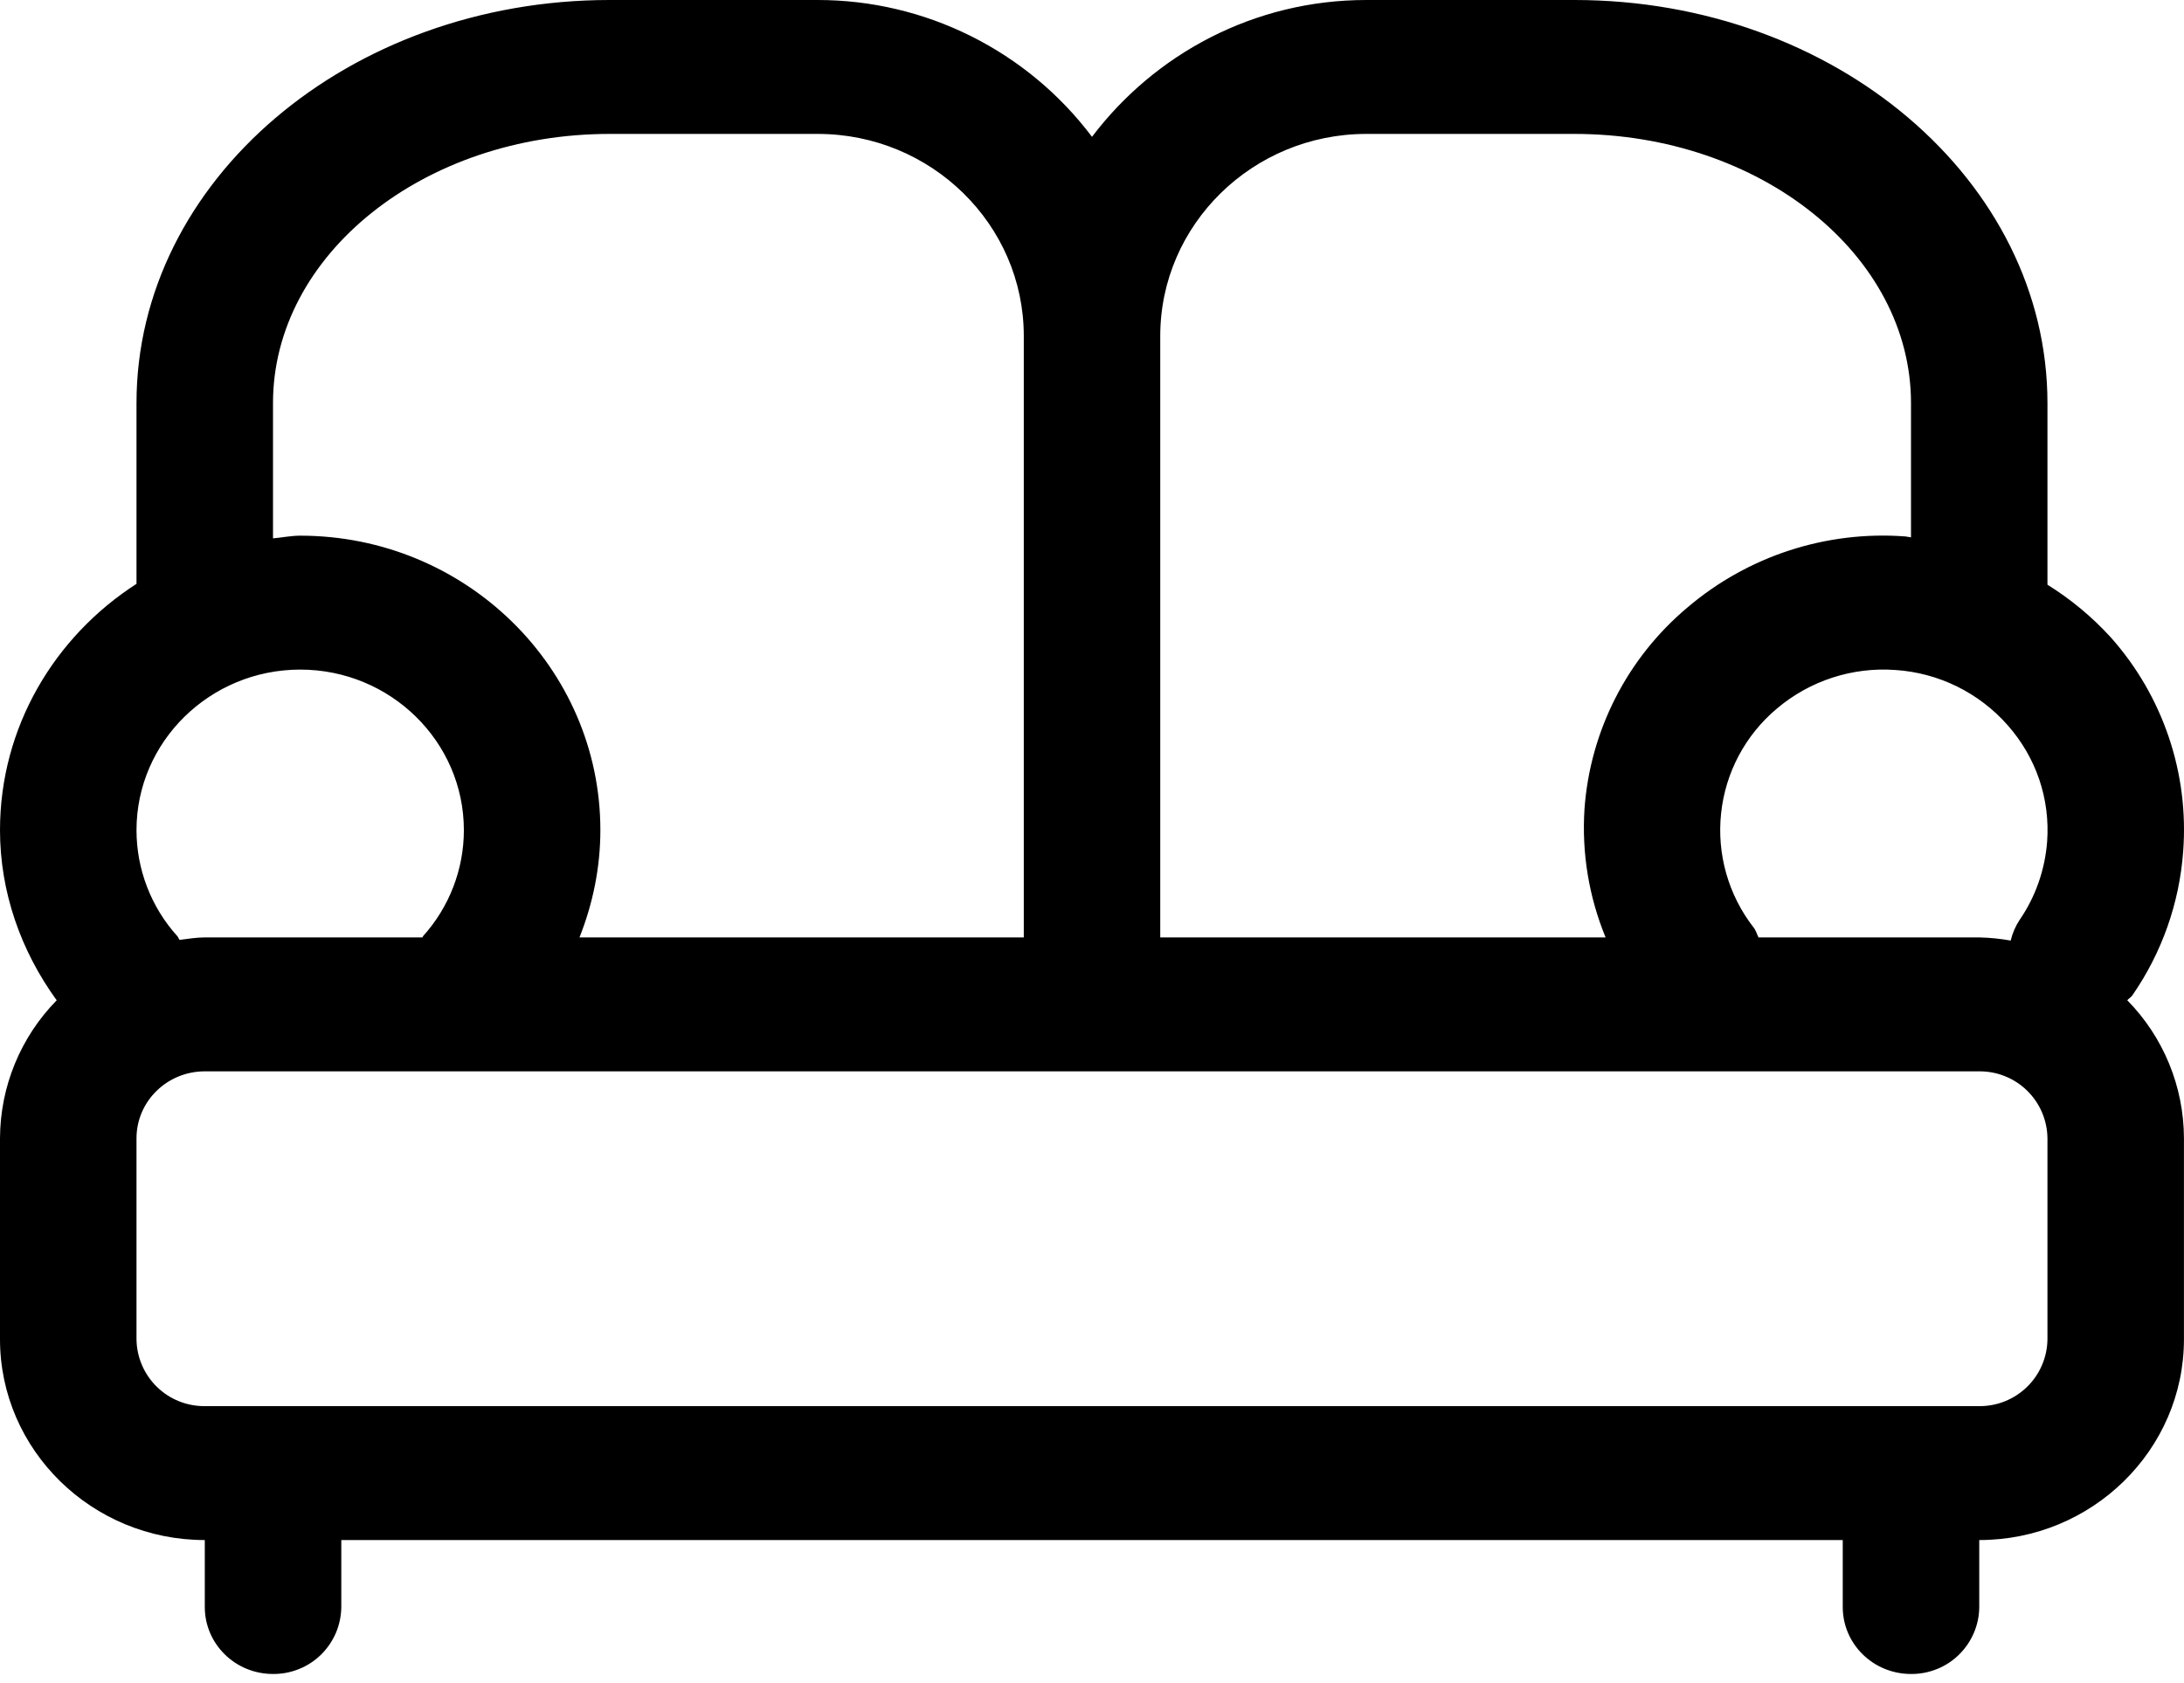 <svg width="48" height="37" viewBox="0 0 48 37" fill="none" xmlns="http://www.w3.org/2000/svg">
<path fill-rule="evenodd" clip-rule="evenodd" d="M44.999 29.44C44.995 29.834 44.835 30.21 44.554 30.485C44.273 30.761 43.894 30.915 43.5 30.912H4.501C4.107 30.915 3.727 30.762 3.446 30.486C3.165 30.21 3.004 29.834 3 29.44V25.024C3 24.211 3.672 23.552 4.501 23.552H43.5C43.894 23.549 44.273 23.702 44.554 23.978C44.835 24.254 44.995 24.63 44.999 25.024V29.44ZM6.598 14.72C8.582 14.72 10.195 16.304 10.195 18.249C10.195 19.11 9.875 19.941 9.296 20.582C9.29 20.59 9.288 20.6 9.283 20.608H4.499C4.31 20.608 4.131 20.64 3.947 20.662C3.926 20.638 3.92 20.606 3.899 20.582C3.321 19.943 3 19.111 3 18.249C3 16.304 4.616 14.72 6.598 14.72V14.72ZM6 8.861C6 5.597 9.318 2.944 13.398 2.944H17.973C20.469 2.944 22.501 4.938 22.501 7.387V20.608H12.736C13.032 19.862 13.195 19.065 13.195 18.249C13.195 14.681 10.235 11.776 6.598 11.776C6.394 11.776 6.2 11.818 6 11.835V8.861V8.861ZM30.029 2.944H34.603C38.683 2.944 42 5.598 42 8.861V11.813C41.958 11.809 41.92 11.797 41.878 11.793C40.137 11.662 38.415 12.223 37.086 13.355C36.432 13.904 35.894 14.579 35.506 15.34C35.117 16.101 34.885 16.932 34.824 17.784C34.761 18.748 34.92 19.714 35.288 20.608H25.5V7.387C25.5 4.938 27.532 2.944 30.029 2.944V2.944ZM43.5 20.608H38.649C38.611 20.534 38.593 20.454 38.54 20.389C37.987 19.677 37.731 18.779 37.826 17.883C37.92 16.986 38.358 16.161 39.048 15.581C39.773 14.965 40.712 14.659 41.66 14.729C42.609 14.792 43.494 15.228 44.123 15.941C44.752 16.653 45.06 17.563 44.992 18.502C44.944 19.123 44.736 19.718 44.383 20.229C44.294 20.366 44.229 20.517 44.191 20.677C43.963 20.636 43.732 20.613 43.5 20.608V20.608ZM46.753 21.989C46.787 21.949 46.835 21.926 46.865 21.881C47.514 20.945 47.899 19.852 47.982 18.717C48.046 17.866 47.939 17.011 47.665 16.203C47.392 15.395 46.959 14.65 46.392 14.013C45.983 13.564 45.515 13.175 44.999 12.854V8.861C44.999 3.974 40.337 0 34.603 0H30.029C27.553 0 25.372 1.194 24 3.008C23.297 2.074 22.386 1.316 21.34 0.794C20.294 0.272 19.142 0 17.973 0H13.398C7.664 0 3 3.974 3 8.861V12.835C1.2 13.993 0 15.984 0 18.249C0 19.603 0.454 20.899 1.246 21.99C0.451 22.8 0.004 23.889 0 25.024V29.44C0 31.875 2.019 33.856 4.501 33.856V35.328C4.501 36.142 5.171 36.8 6 36.8C6.195 36.802 6.389 36.765 6.57 36.692C6.751 36.62 6.916 36.512 7.056 36.375C7.195 36.238 7.306 36.075 7.383 35.896C7.459 35.716 7.499 35.523 7.501 35.328V33.856H40.5V35.328C40.5 36.142 41.171 36.8 42 36.8C42.195 36.802 42.389 36.765 42.57 36.692C42.751 36.62 42.916 36.512 43.055 36.375C43.195 36.238 43.306 36.075 43.382 35.896C43.459 35.716 43.499 35.523 43.5 35.328V33.856C45.98 33.856 47.999 31.875 47.999 29.44V25.024C47.996 23.888 47.549 22.799 46.753 21.989V21.989Z" fill="black"/>
</svg>
